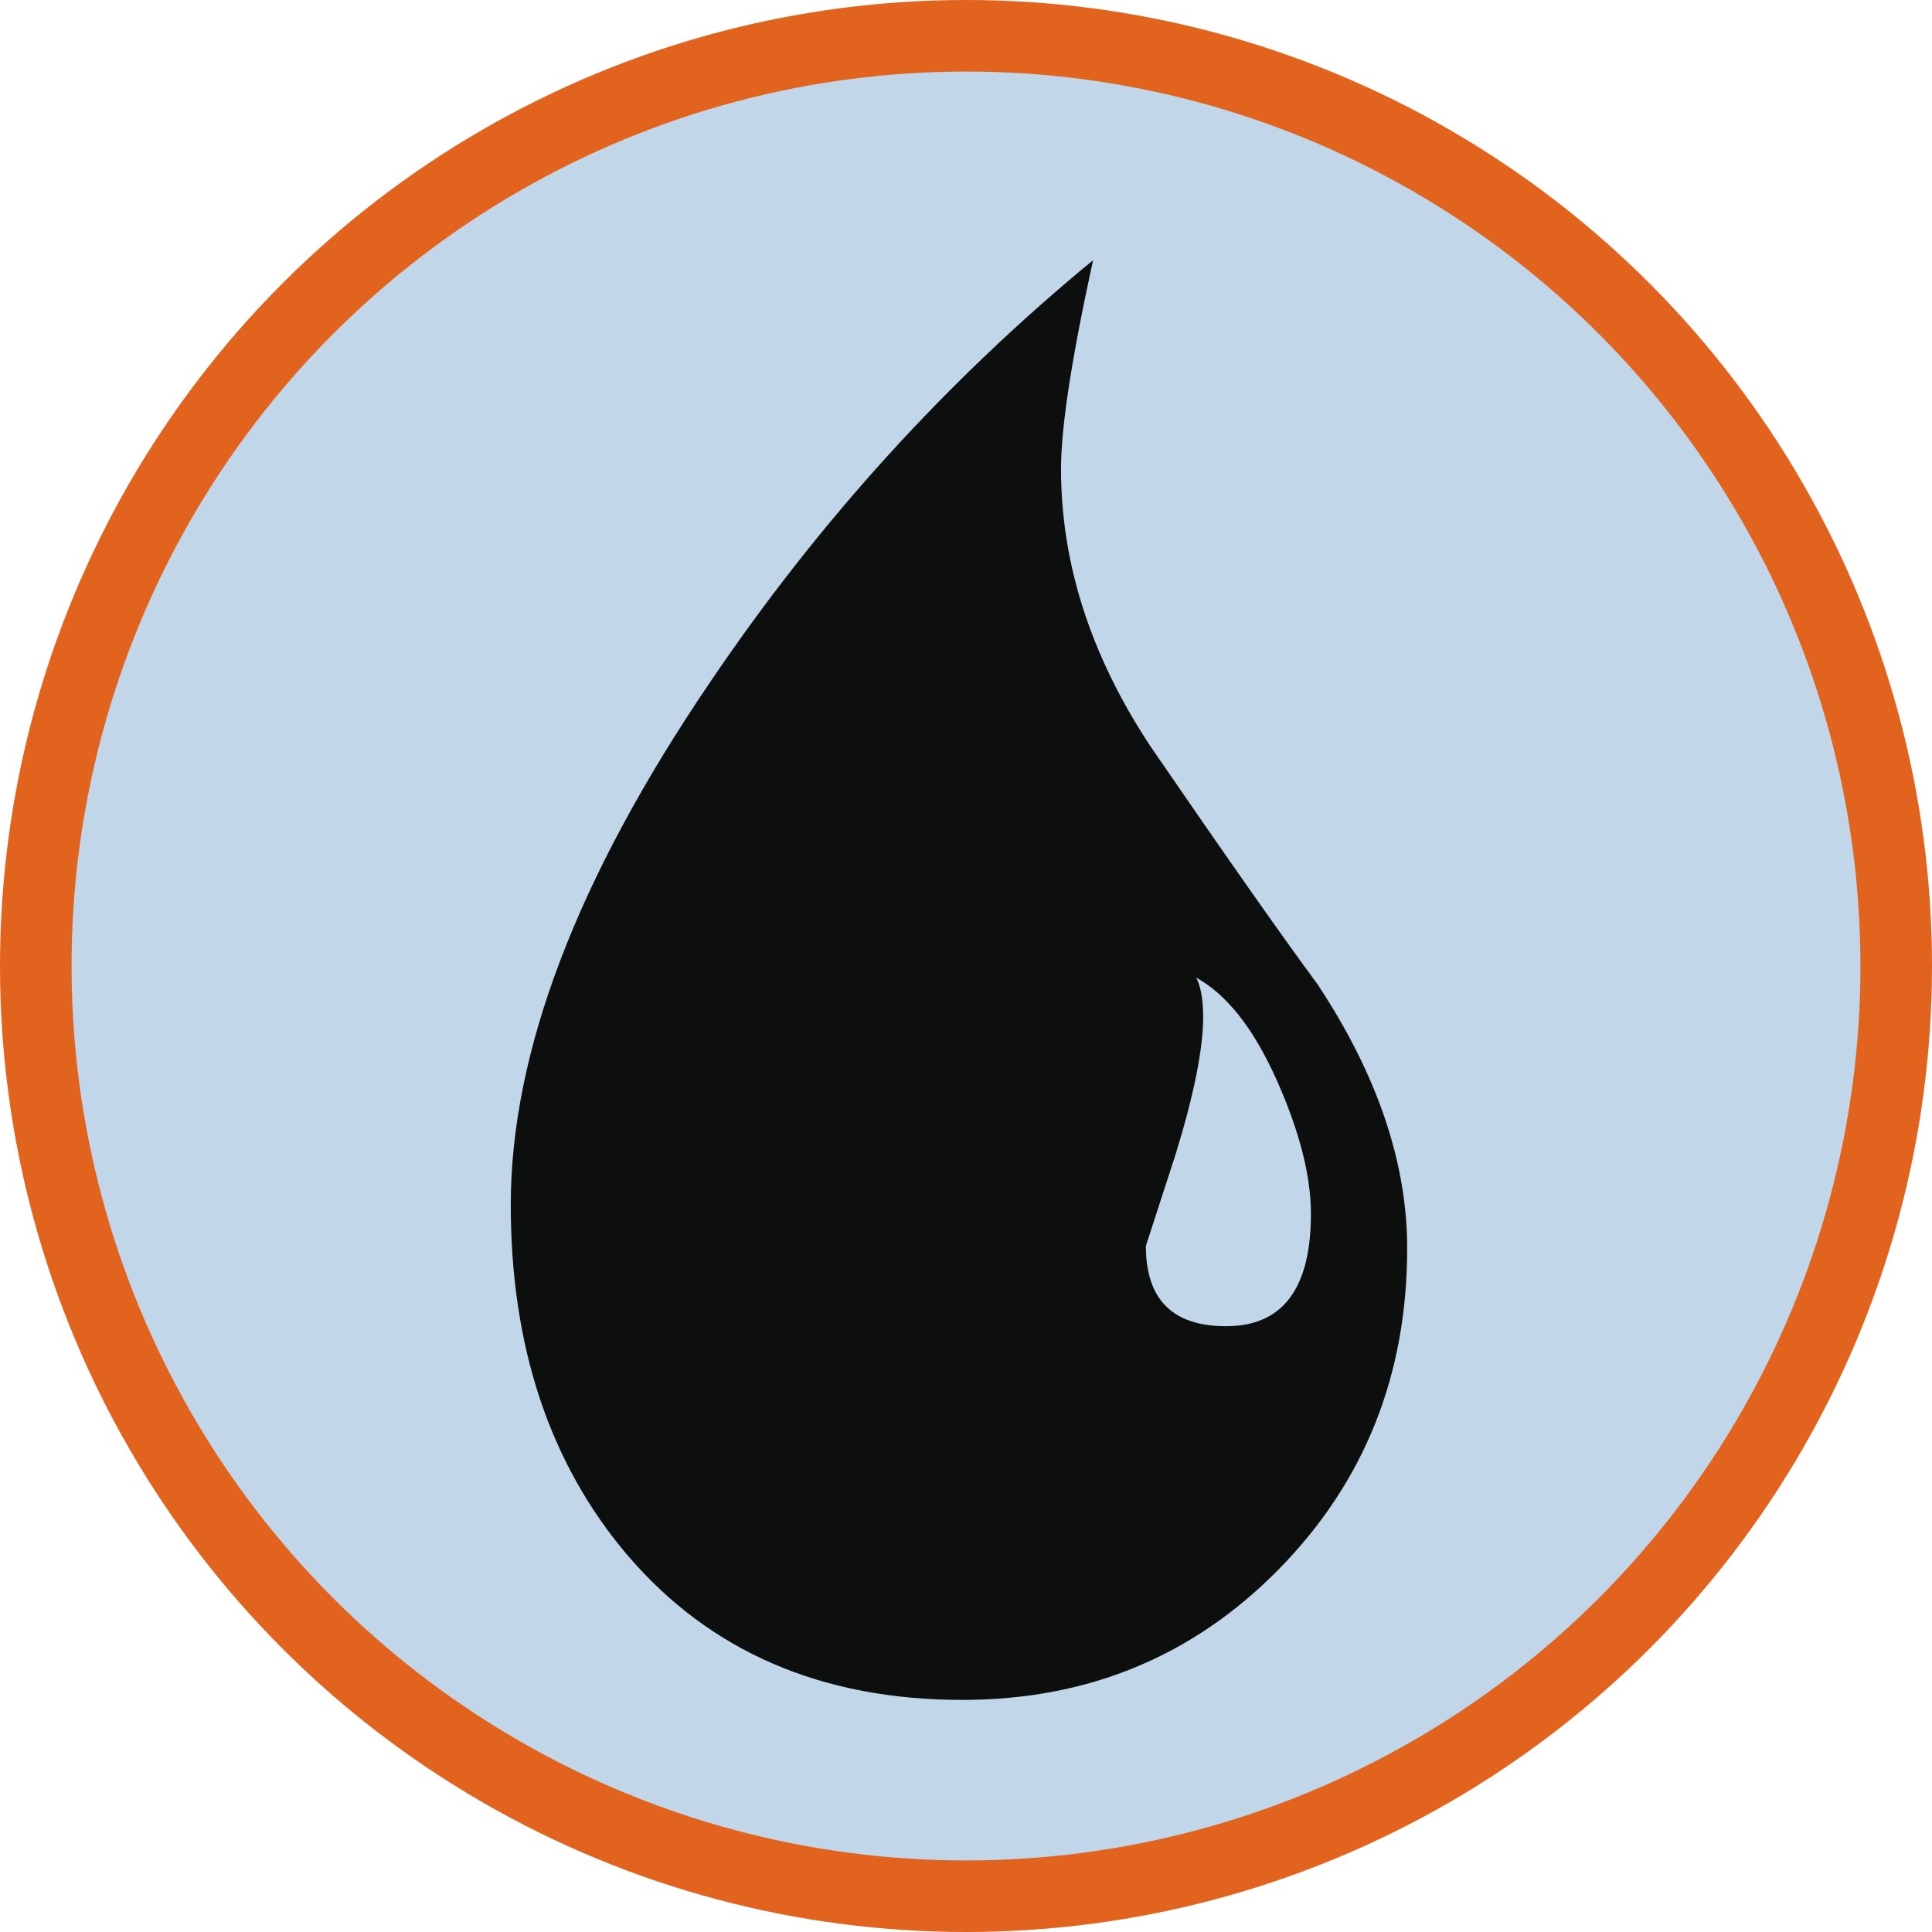 <?xml version="1.0" encoding="utf-8"?>
<svg viewBox="-4 -4 108 108" xmlns="http://www.w3.org/2000/svg">
  <ellipse style="stroke-width: 5px; fill: rgb(225, 99, 29); stroke: rgba(225, 99, 29, 0);" cx="50" cy="50" rx="54" ry="54"/>
  <g transform="matrix(1, 0, 0, 1, 420, 0)">
    <circle fill="#C1D7E9" cx="-370" cy="50" r="50"/>
  </g>
  <path fill="#0D0F0F" d="M 67.488 83.719 C 62.701 88.59 56.804 91.026 49.8 91.026 C 41.939 91.026 35.702 88.336 31.089 82.953 C 26.73 77.826 24.552 71.291 24.552 63.347 C 24.552 54.804 28.269 45.061 35.702 34.123 C 41.766 25.154 48.901 17.293 57.104 10.543 C 55.907 16.012 55.311 19.898 55.311 22.205 C 55.311 27.504 56.975 32.672 60.307 37.713 C 64.409 43.693 67.526 48.139 69.664 51.041 C 72.996 56.084 74.662 60.996 74.662 65.778 C 74.664 72.871 72.271 78.852 67.488 83.719 Z M 67.359 56.357 C 66.078 53.496 64.582 51.595 62.873 50.654 C 63.129 51.168 63.258 51.894 63.258 52.834 C 63.258 54.629 62.746 57.191 61.719 60.523 L 60.055 65.65 C 60.055 68.64 61.547 70.136 64.539 70.136 C 67.699 70.136 69.281 68.041 69.281 63.855 C 69.281 61.721 68.641 59.223 67.359 56.357 Z"/>
</svg>
